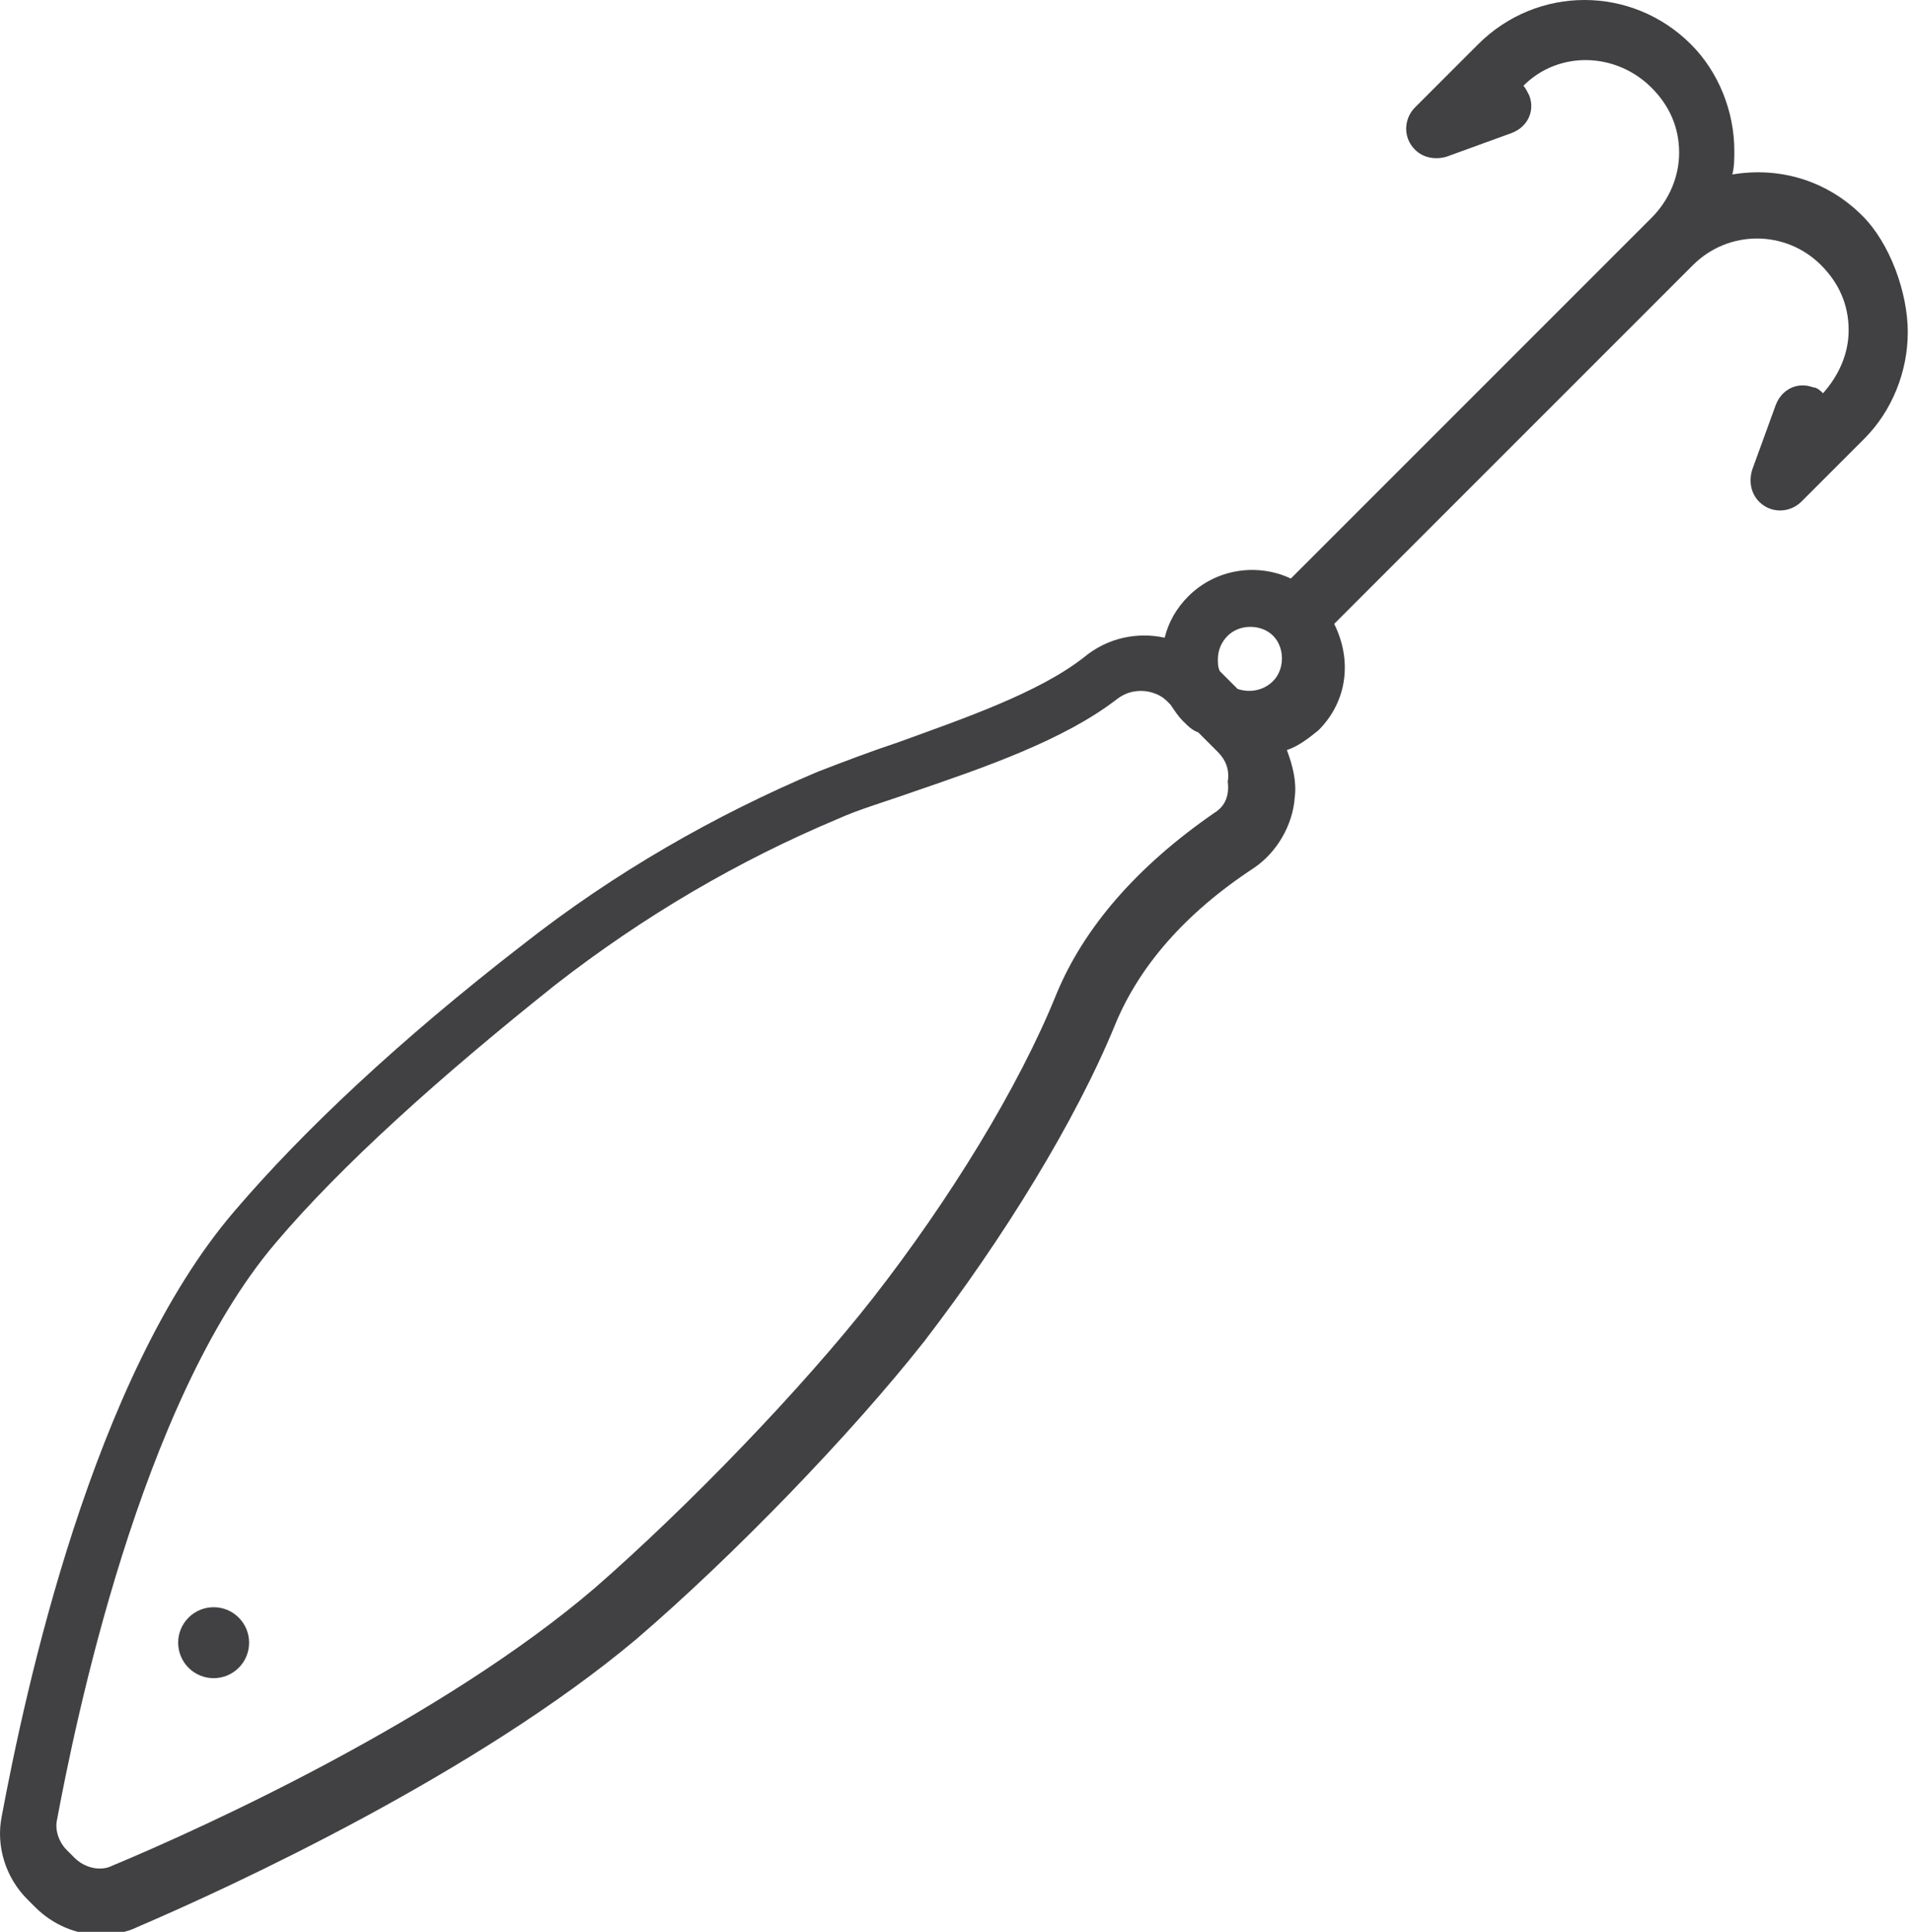<svg width="97" height="98" xmlns="http://www.w3.org/2000/svg" xml:space="preserve" version="1.1">
 <title>crankbait</title>

 <g>
  <title>Layer 1</title>
  <g id="svg_38">
   <ellipse id="svg_39" fill="#414042" ry="1.8" rx="1.8" cy="-138.734" cx="767.023" class="st0" transform="matrix(0.707 -0.707 0.707 0.707 -433.362 723.703)"/>
   <path id="svg_40" fill="#414042" d="m94.486,10.95c-1.8,-1.8 -4.2,-2.5 -6.6,-2.1c0.1,-0.4 0.1,-0.8 0.1,-1.2c0,-2 -0.8,-4 -2.2,-5.4c-3,-3 -7.8,-3 -10.8,0l-3.2,3.2c-0.5,0.5 -0.6,1.3 -0.2,1.9c0.4,0.6 1.1,0.8 1.8,0.6l3.3,-1.2c0.8,-0.3 1.2,-1.1 0.9,-1.9c-0.1,-0.2 -0.2,-0.4 -0.3,-0.5c1.8,-1.8 4.7,-1.7 6.5,0.1c0.9,0.9 1.4,2 1.4,3.3c0,1.2 -0.5,2.4 -1.4,3.3l-18.3,18.3c-1.7,-0.8 -3.8,-0.5 -5.2,0.9l0,0c-0.6,0.6 -1,1.3 -1.2,2.1c-1.4,-0.3 -2.9,0 -4.1,1c-2.3,1.8 -6.1,3.1 -9.4,4.3c-1.5,0.5 -2.8,1 -4.1,1.5l0,0c-5.2,2.2 -10.3,5.1 -15,8.8c-6.2,4.8 -11.1,9.4 -14.6,13.5c-7.2,8.4 -10.6,24.3 -11.8,30.7c-0.3,1.5 0.2,3.1 1.3,4.2l0.4,0.4c0.9,0.9 2.1,1.4 3.3,1.4c0.6,0 1.3,-0.1 1.9,-0.4c4.9,-2.1 17.2,-7.8 25.3,-14.6c4.9,-4.2 10.9,-10.4 14.6,-15.1c4,-5.2 7.7,-11.2 9.7,-16.1c1.2,-2.9 3.5,-5.6 7,-7.9c1.2,-0.8 2,-2.2 2.1,-3.6c0.1,-0.8 -0.1,-1.6 -0.4,-2.4c0.6,-0.2 1.1,-0.6 1.6,-1c1.5,-1.5 1.7,-3.6 0.8,-5.4l18.2,-18.2c1.8,-1.8 4.7,-1.8 6.5,0c0.9,0.9 1.4,2 1.4,3.3c0,1.2 -0.5,2.3 -1.3,3.2c-0.1,-0.1 -0.3,-0.3 -0.5,-0.3c-0.8,-0.3 -1.6,0.1 -1.9,0.9l-1.2,3.3c-0.2,0.7 0,1.4 0.6,1.8c0.6,0.4 1.4,0.3 1.9,-0.2l3.2,-3.2c1.4,-1.4 2.2,-3.4 2.2,-5.4s-0.9,-4.5 -2.3,-5.9zm-32.2,21.3c0.6,-0.6 1.7,-0.6 2.3,0c0.6,0.6 0.6,1.7 0,2.3c-0.5,0.5 -1.2,0.6 -1.8,0.4l-0.9,-0.9c-0.1,-0.2 -0.1,-0.4 -0.1,-0.6c0,-0.5 0.2,-0.9 0.5,-1.2zm-0.7,9c-3.9,2.7 -6.6,5.8 -8,9.2c-1.9,4.7 -5.4,10.4 -9.3,15.4c-3.6,4.6 -9.4,10.6 -14.1,14.7c-7.7,6.6 -19.7,12.1 -24.5,14.1c-0.6,0.3 -1.4,0.1 -1.9,-0.4l-0.4,-0.4c-0.4,-0.4 -0.6,-1 -0.5,-1.5c0.9,-4.8 4.2,-21.2 11.1,-29.3c3.3,-3.9 8.3,-8.4 14.2,-13.1c4.5,-3.5 9.3,-6.3 14.3,-8.4c0,0 0,0 0,0c1.1,-0.5 2.5,-0.9 3.9,-1.4c3.5,-1.2 7.6,-2.6 10.3,-4.7c0.4,-0.3 0.8,-0.4 1.2,-0.4c0.5,0 1,0.2 1.3,0.5l0.2,0.2c0.2,0.3 0.4,0.6 0.6,0.8c0.3,0.3 0.5,0.5 0.8,0.6l1,1c0.4,0.4 0.6,0.9 0.5,1.5c0.1,0.8 -0.2,1.3 -0.7,1.6z" class="st0"/>
  </g>
 </g>
</svg>